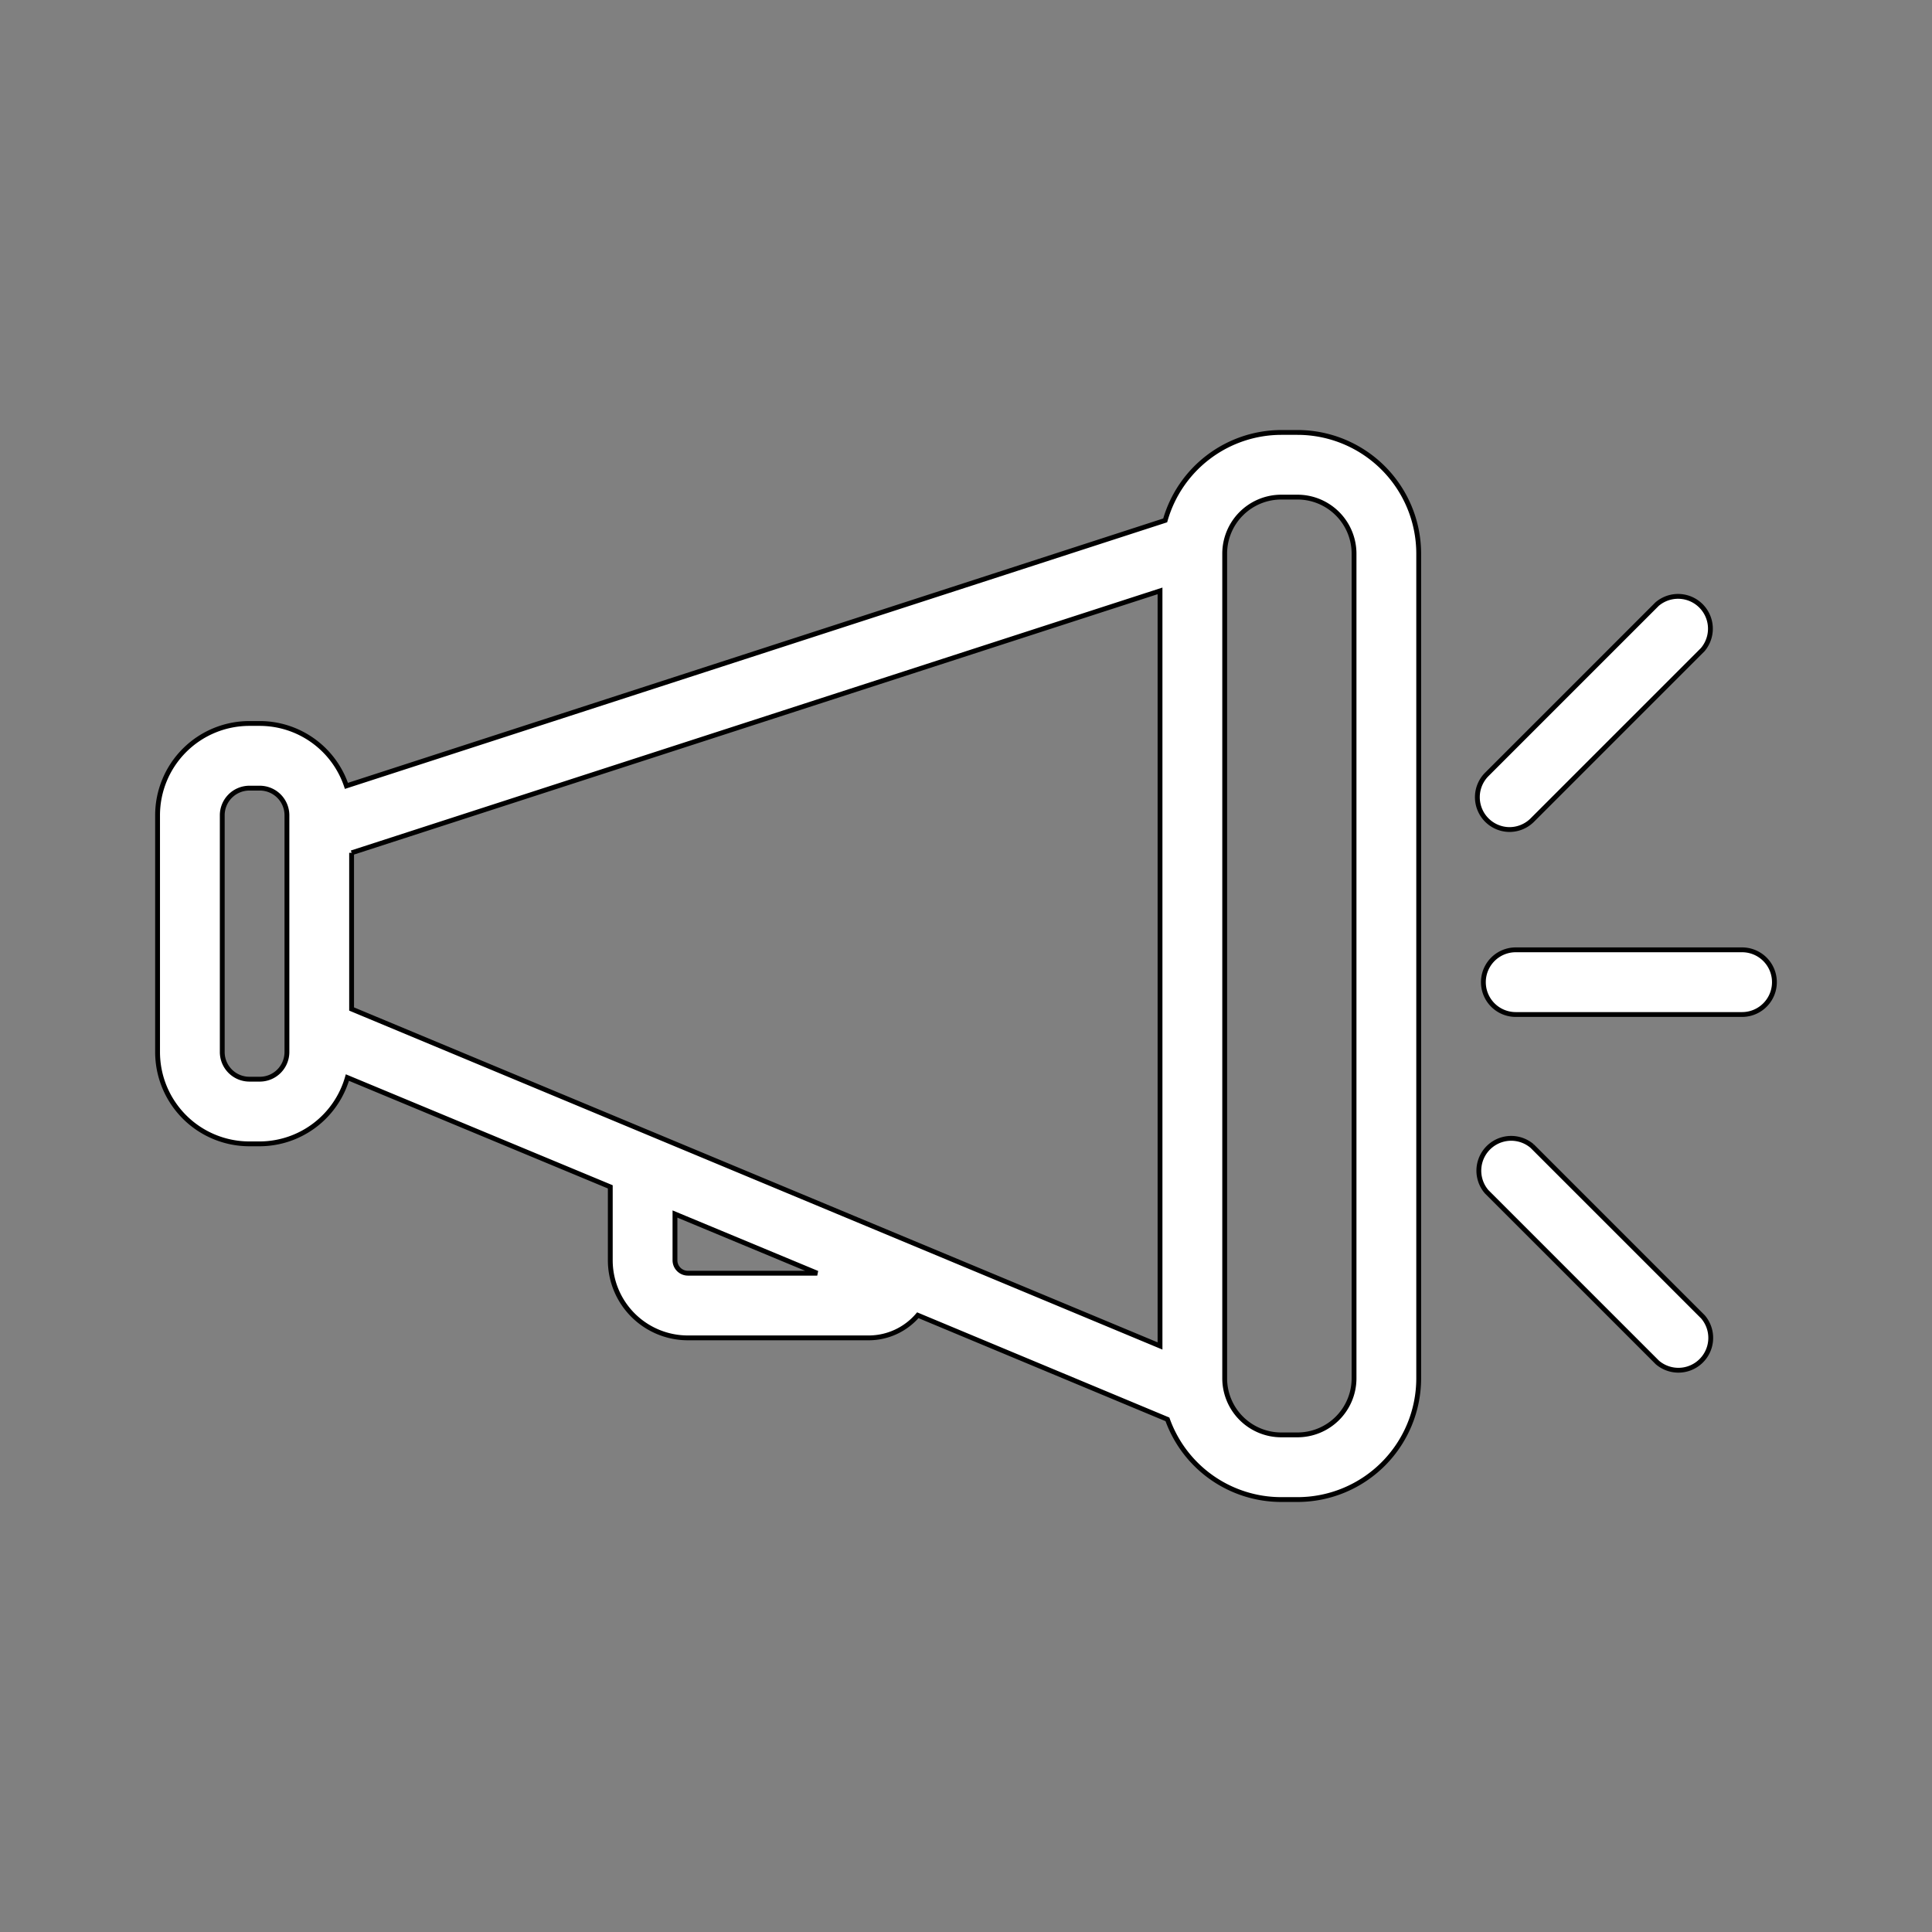 <svg width="400" height="400" xmlns="http://www.w3.org/2000/svg">
 <rect width="100%" height="100%" fill="#808080" stroke="none"/>
 <title>Artboard 3</title>

 <g>
  <title>background</title>
  <rect fill="none" id="canvas_background" height="402" width="402" y="-1" x="-1"/>
 </g>
 <g>
  <title>Layer 1</title>
  <g stroke="null" id="svg_10">
   <path fill="#ffffff" stroke="null" id="svg_7" d="m268.624,89.532l-3.348,0a25.039,25.039 0 0 0 -24.035,18.21l-169.518,54.966a18.947,18.947 0 0 0 -17.943,-12.921l-2.142,0a19.014,19.014 0 0 0 -19.014,19.014l0,49.074a19.014,19.014 0 0 0 19.014,18.947l2.142,0a18.947,18.947 0 0 0 18.143,-13.725l54.43,22.629l0,15.198a16.068,16.068 0 0 0 16.068,16.068l37.492,0a13.39,13.39 0 0 0 10.109,-4.687l51.685,21.558a25.039,25.039 0 0 0 23.566,16.604l3.348,0a25.106,25.106 0 0 0 25.106,-25.106l0,-170.723a25.106,25.106 0 0 0 -25.106,-25.106zm-195.829,87.035l167.375,-54.23l0,156.328l-167.375,-69.762l0,-32.337zm-19.014,46.865l-2.142,0a5.624,5.624 0 0 1 -5.624,-5.624l0,-49.007a5.624,5.624 0 0 1 5.624,-5.624l2.142,0a5.624,5.624 0 0 1 5.624,5.624l0,44.589l0,0l0,4.419a5.624,5.624 0 0 1 -5.624,5.624zm88.642,40.17a2.678,2.678 0 0 1 -2.678,-2.678l0,-9.574l29.458,12.252l-26.78,0zm137.917,21.759a11.716,11.716 0 0 1 -11.716,11.716l-3.348,0a11.716,11.716 0 0 1 -11.716,-11.716l0,-170.723a11.716,11.716 0 0 1 11.716,-11.716l3.348,0a11.716,11.716 0 0 1 11.716,11.716l0,170.723zm80.34,-88.709l-46.865,0a6.695,6.695 0 0 0 0,13.39l46.865,0a6.695,6.695 0 0 0 0,-13.39zm-48.204,-24.905a6.695,6.695 0 0 0 4.687,-1.875l35.35,-35.35a6.695,6.695 0 0 0 -9.44,-9.44l-35.35,35.35a6.695,6.695 0 0 0 4.753,11.315zm4.753,65.544a6.695,6.695 0 0 0 -9.44,9.44l35.35,35.35a6.695,6.695 0 0 0 9.44,-9.44l-35.35,-35.35z"/>
  </g>
 </g>
</svg>